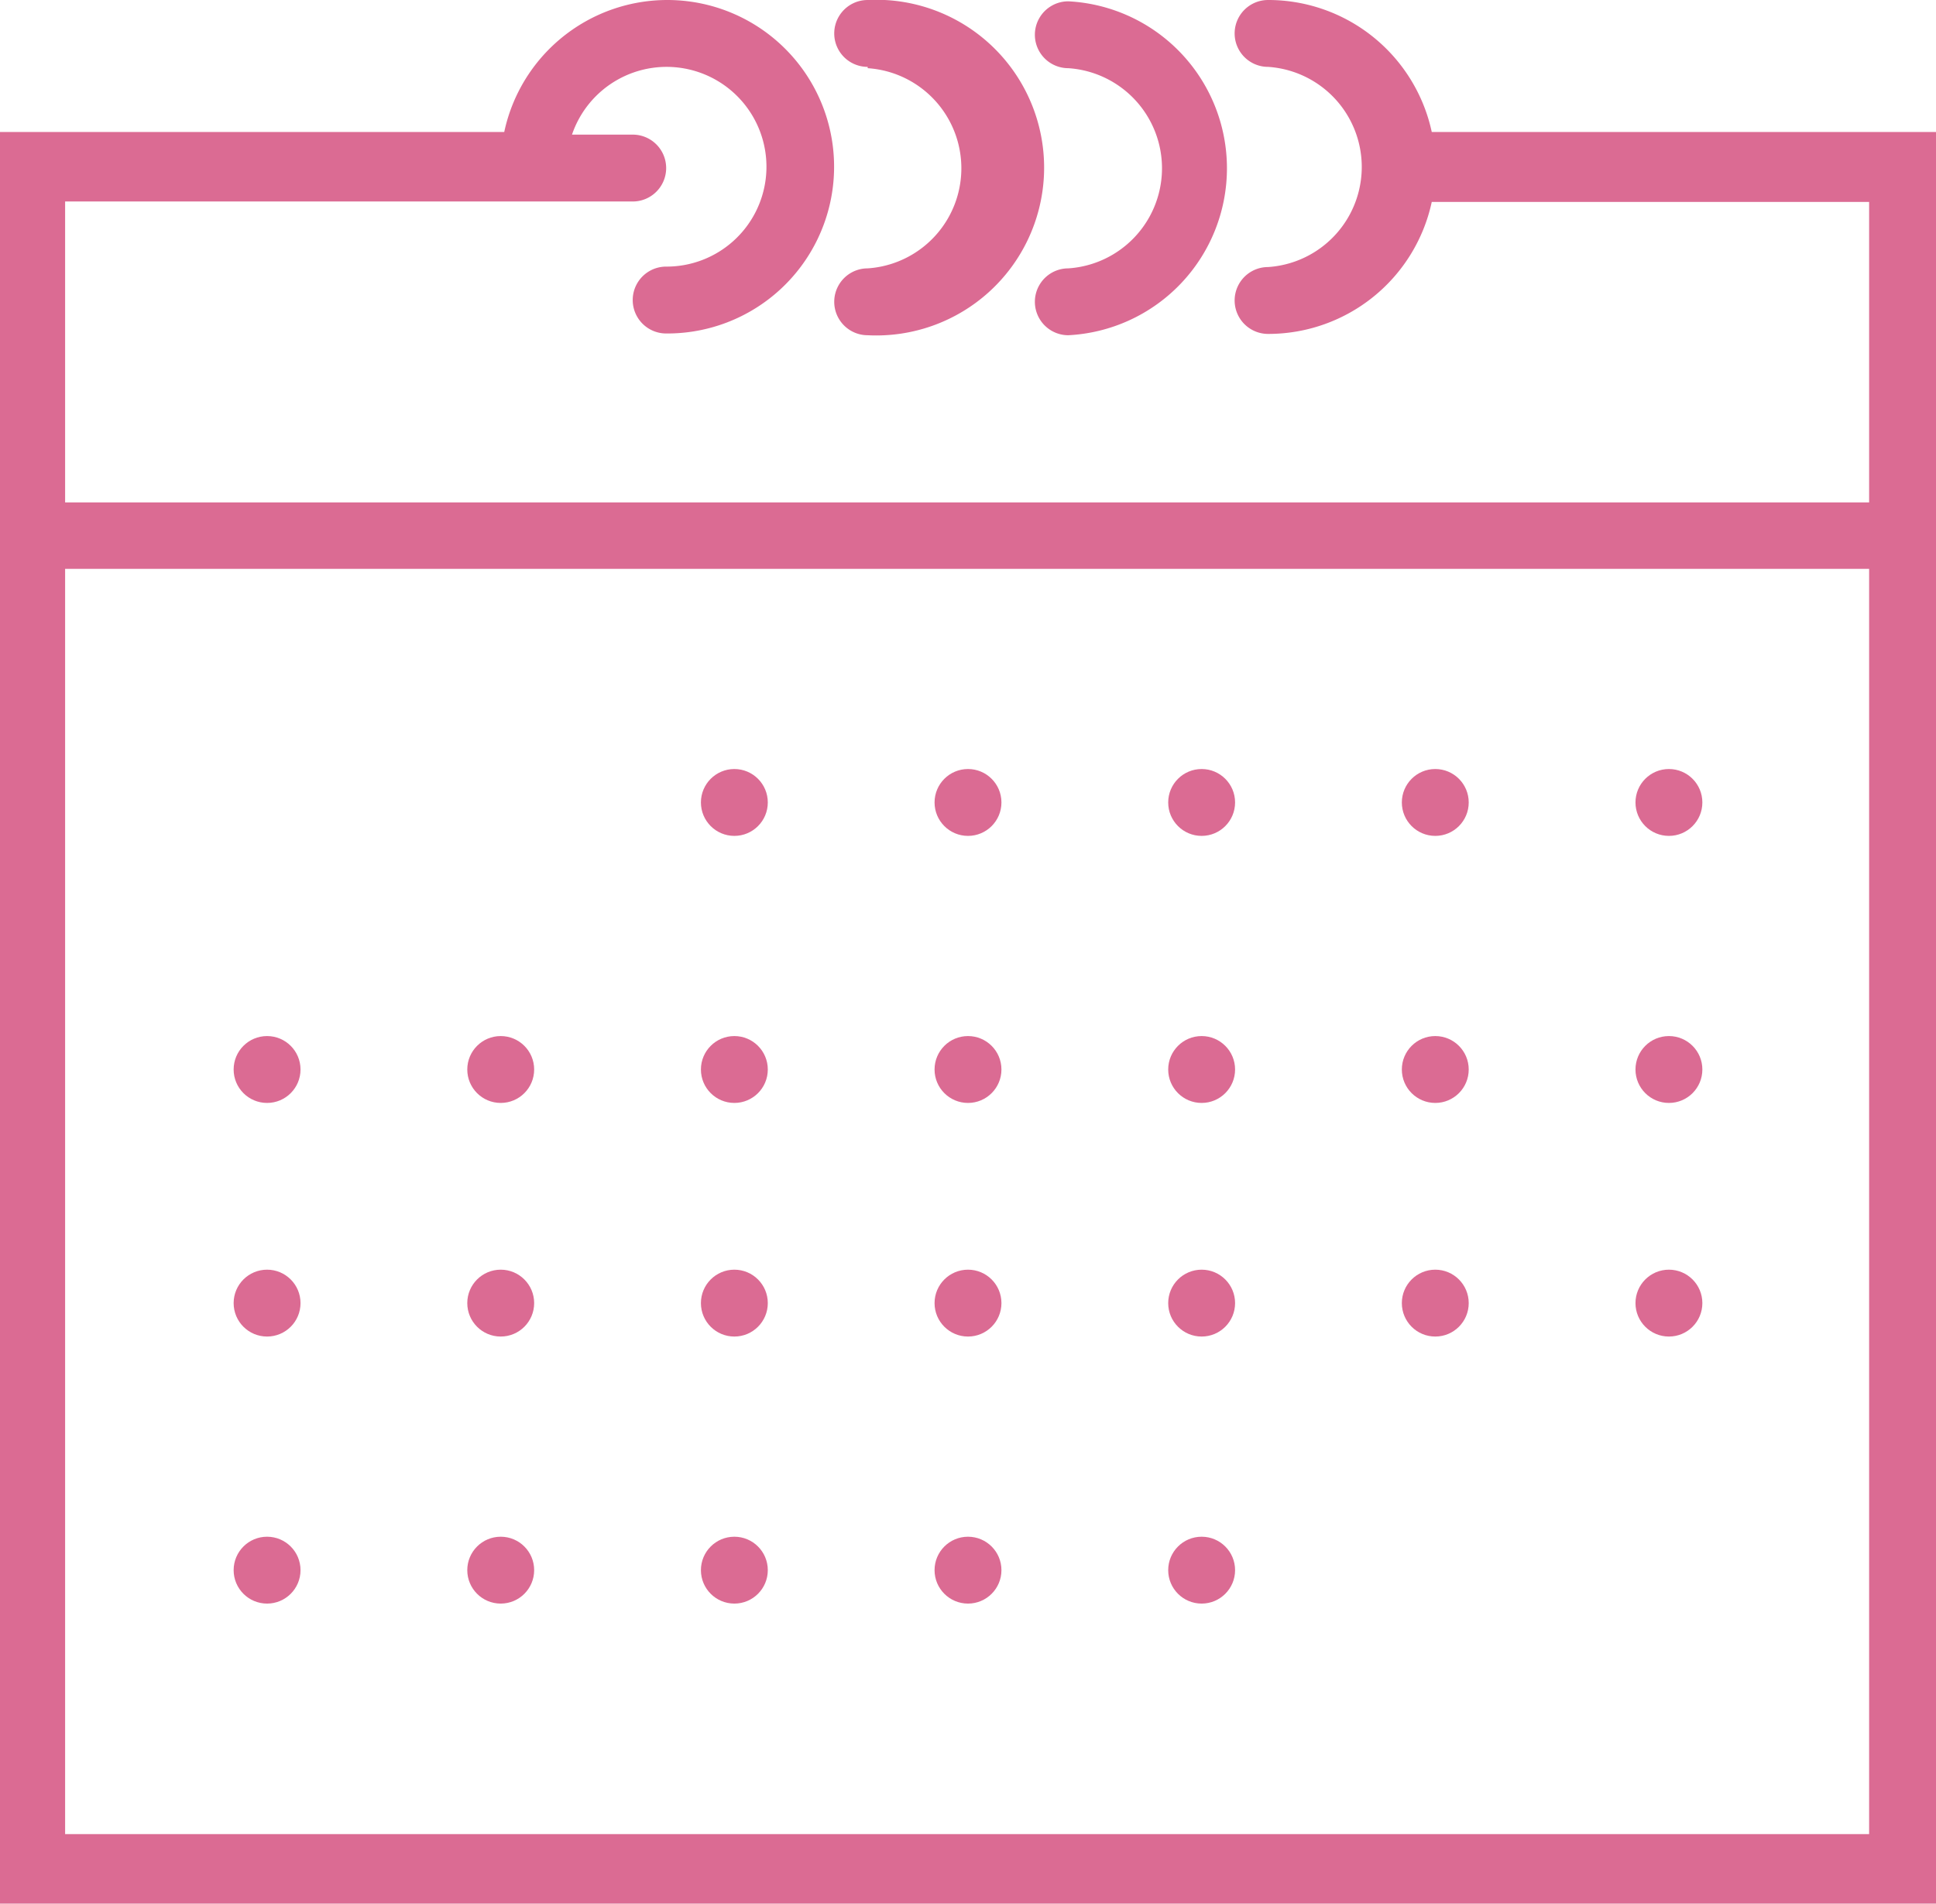 <svg id="Capa_1" data-name="Capa 1" xmlns="http://www.w3.org/2000/svg" viewBox="0 0 44 43.27"><defs><style>.cls-1{fill:#db6b93;}</style></defs><title>calendrierrose</title><path class="cls-1" d="M32.54,3a3.8,3.8,0,0,0-3.72-3,.76.76,0,1,0,0,1.52h0a2.28,2.28,0,0,1,0,4.55.76.76,0,1,0,0,1.52h0a3.8,3.8,0,0,0,3.72-3h9.94v6.83h-41V4.58h12.9a.76.76,0,0,0,0-1.52H13a2.27,2.27,0,1,1,2.14,3,.76.76,0,1,0,0,1.52h0A3.79,3.79,0,1,0,11.46,3H0V43.27H44V3Zm9.94,38.69h-41V12.93h41Z" transform="translate(0 0)"/><path class="cls-1" d="M19.72,1.55a2.28,2.28,0,0,1,0,4.55.76.76,0,1,0,0,1.52h0A3.8,3.8,0,1,0,20.11,0h-.39a.76.76,0,1,0,0,1.52Z" transform="translate(0 0)"/><path class="cls-1" d="M24.28,1.55a2.28,2.28,0,0,1,0,4.55.76.76,0,1,0,0,1.52h0a3.8,3.8,0,0,0,0-7.59.76.76,0,1,0,0,1.52Z" transform="translate(0 0)"/><circle class="cls-1" cx="16.69" cy="18.24" r="0.76"/><circle class="cls-1" cx="22" cy="18.24" r="0.76"/><circle class="cls-1" cx="27.31" cy="18.24" r="0.76"/><circle class="cls-1" cx="32.62" cy="18.24" r="0.76"/><circle class="cls-1" cx="37.93" cy="18.24" r="0.76"/><circle class="cls-1" cx="6.07" cy="24.31" r="0.76"/><circle class="cls-1" cx="11.38" cy="24.31" r="0.76"/><circle class="cls-1" cx="16.69" cy="24.31" r="0.76"/><circle class="cls-1" cx="22" cy="24.31" r="0.76"/><circle class="cls-1" cx="27.31" cy="24.31" r="0.76"/><circle class="cls-1" cx="32.62" cy="24.31" r="0.76"/><circle class="cls-1" cx="37.93" cy="24.31" r="0.76"/><circle class="cls-1" cx="6.07" cy="29.62" r="0.76"/><circle class="cls-1" cx="11.38" cy="29.62" r="0.76"/><circle class="cls-1" cx="16.69" cy="29.62" r="0.76"/><circle class="cls-1" cx="22" cy="29.62" r="0.76"/><circle class="cls-1" cx="27.31" cy="29.62" r="0.76"/><circle class="cls-1" cx="32.62" cy="29.62" r="0.76"/><circle class="cls-1" cx="37.93" cy="29.62" r="0.76"/><circle class="cls-1" cx="6.07" cy="35.69" r="0.76"/><circle class="cls-1" cx="11.38" cy="35.69" r="0.76"/><circle class="cls-1" cx="16.69" cy="35.69" r="0.76"/><circle class="cls-1" cx="22" cy="35.69" r="0.76"/><circle class="cls-1" cx="27.31" cy="35.69" r="0.76"/></svg>